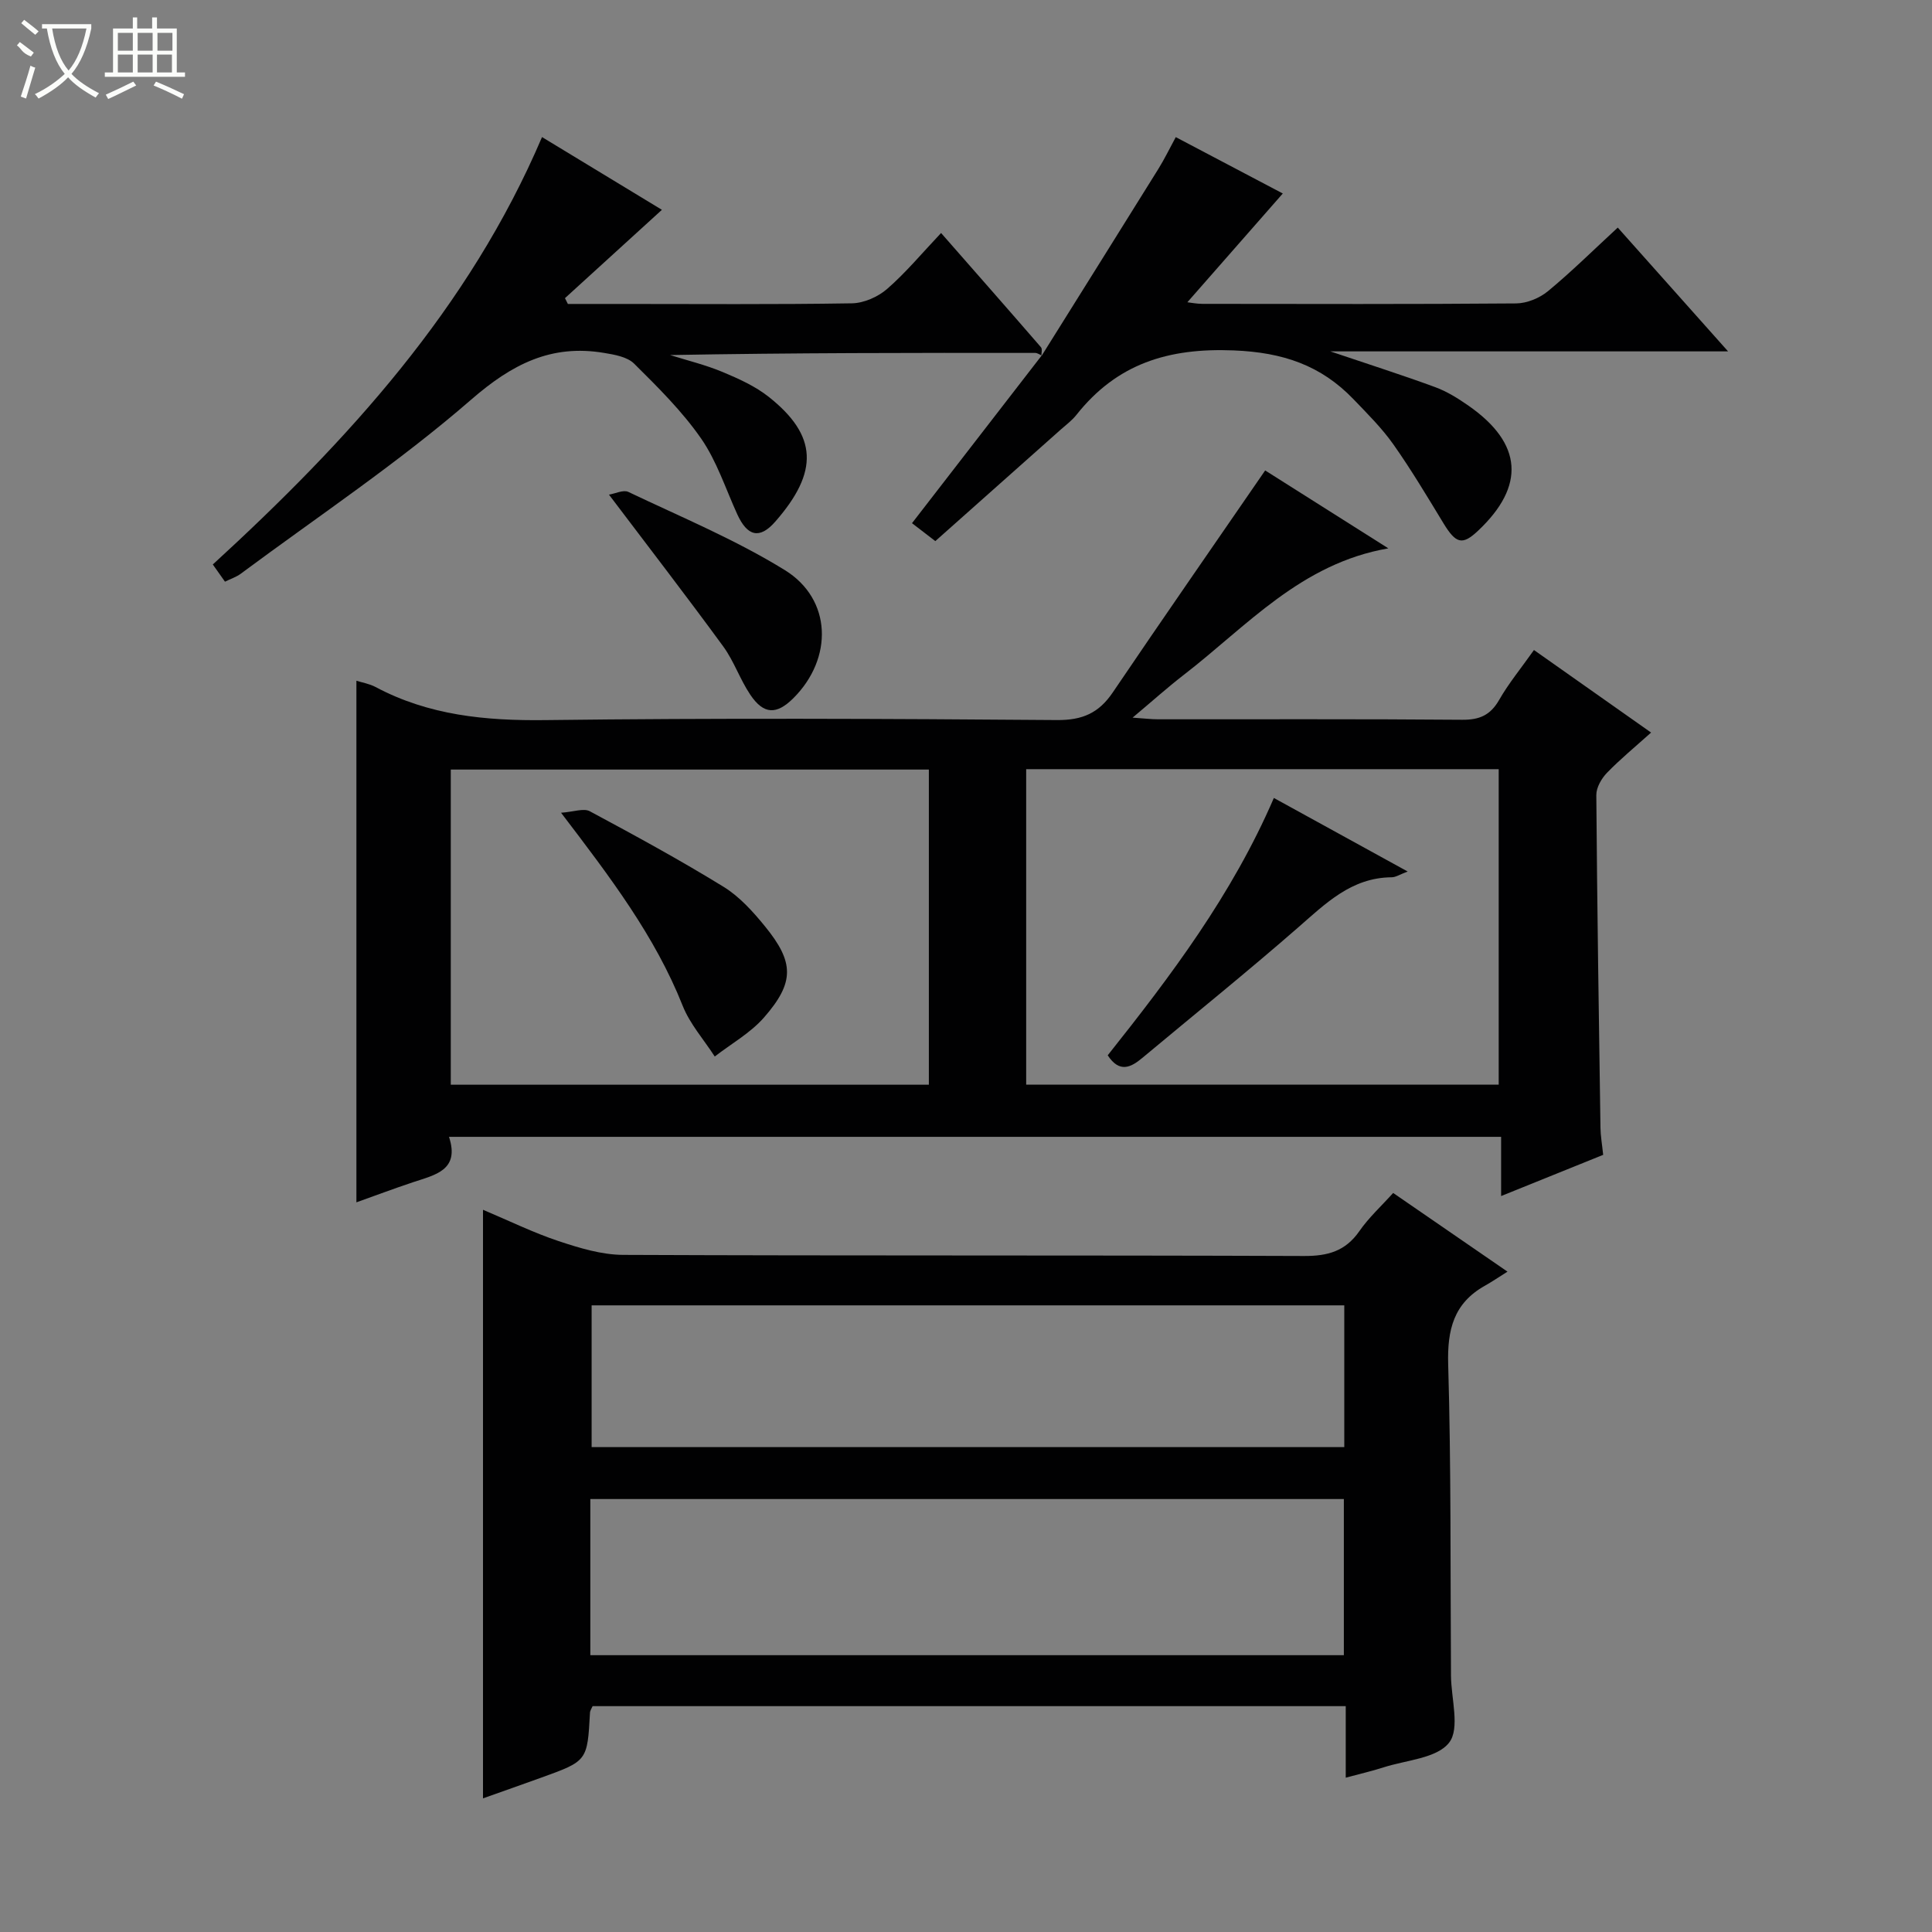 <svg enable-background="new 0 0 400 400" viewBox="0 0 400 400" xmlns="http://www.w3.org/2000/svg"><rect x="0" y="0" width="400" height="400" fill="#808080" stroke="none"/><g fill="#010102"><path d="m287.44 113.53c-18.12 3.14-29.3 16.12-42.31 26.16-3.38 2.61-6.56 5.47-10.64 8.89 2.45.17 3.85.34 5.25.34 20.99.02 41.99-.08 62.98.1 3.59.03 5.84-.94 7.65-4.09 1.97-3.44 4.53-6.55 7.22-10.35 8.03 5.66 15.95 11.24 24.25 17.09-3.33 2.99-6.4 5.51-9.14 8.34-1.13 1.17-2.21 3.04-2.2 4.59.17 22.97.52 45.94.86 68.91.02 1.64.32 3.28.56 5.59-6.68 2.7-13.51 5.46-21.13 8.53 0-4.45 0-8.18 0-12.26-72.79 0-144.97 0-217.83 0 2.28 6.93-2.88 7.87-7.46 9.4-3.93 1.31-7.81 2.77-11.71 4.16 0-36.04 0-71.92 0-107.99 1.17.37 2.68.62 3.95 1.29 11.03 5.88 22.77 7.01 35.14 6.86 35.32-.44 70.64-.29 105.96-.01 5.28.04 8.66-1.46 11.54-5.71 10.32-15.25 20.83-30.37 31.56-45.97 7.81 4.94 16.43 10.39 25.5 16.13zm-95.13 45.8c-33.15 0-66.01 0-98.98 0v65.25h98.98c0-21.94 0-43.51 0-65.25zm20.15 65.24h97.83c0-21.95 0-43.55 0-65.32-32.72 0-65.13 0-97.83 0z"/><path d="m288.44 246.99c7.5 5.16 14.87 10.24 23.67 16.29-1.89 1.19-3.26 2.12-4.7 2.93-6.43 3.61-7.78 9.08-7.58 16.23.62 21.31.44 42.64.58 63.96v.5c.03 4.76 1.91 10.95-.39 13.9-2.54 3.26-8.88 3.6-13.59 5.12-2.35.76-4.77 1.31-7.81 2.13 0-5.11 0-9.85 0-14.81-52.35 0-104.1 0-155.93 0-.2.48-.52.91-.54 1.36-.54 9.98-.53 9.99-10.06 13.43-4.05 1.46-8.11 2.89-12.09 4.3 0-40.44 0-80.69 0-121.86 5.45 2.3 10.44 4.75 15.66 6.49 4.31 1.43 8.9 2.83 13.37 2.85 46.98.2 93.96.05 140.95.23 4.91.02 8.56-.98 11.45-5.13 1.96-2.83 4.58-5.22 7.01-7.92zm-166.22 95.7h156.01c0-10.84 0-21.57 0-32.33-52.13 0-103.99 0-156.01 0zm.27-72.43v29.35h155.83c0-9.91 0-19.5 0-29.35-52.01 0-103.75 0-155.83 0z"/><path d="m215.68 73.59c-.45-.18-.9-.52-1.36-.52-25.16-.03-50.32-.02-75.58.44 3.63 1.14 7.36 2.04 10.85 3.5 3.35 1.4 6.79 2.95 9.6 5.18 10.05 7.99 10.4 15.45 1.31 25.82-3.25 3.71-5.78 3-7.85-1.52-2.42-5.29-4.24-11.01-7.5-15.71-3.93-5.65-8.94-10.61-13.86-15.49-1.43-1.42-4.08-1.87-6.26-2.23-10.91-1.82-19.01 2.32-27.47 9.67-15.02 13.05-31.71 24.17-47.72 36.06-.9.67-2.03 1.03-3.26 1.64-.84-1.18-1.58-2.23-2.52-3.56 27.87-25.55 53.04-53.02 68.16-88.49 8.58 5.21 16.66 10.11 24.82 15.06-6.77 6.17-13.42 12.23-20.07 18.29.2.4.4.8.6 1.2h10.8c16 0 32 .13 48-.13 2.48-.04 5.4-1.33 7.3-2.98 3.87-3.37 7.19-7.37 11.17-11.58 7.22 8.23 13.98 15.91 20.68 23.65.32.37.07 1.22.09 1.84z"/><path d="m215.61 73.74c8.08-12.93 16.18-25.84 24.23-38.79 1.22-1.96 2.23-4.05 3.59-6.56 7.85 4.13 15.54 8.18 22.16 11.67-6.6 7.52-13.14 14.97-19.76 22.52.74.08 1.93.33 3.12.33 21.65.02 43.3.09 64.95-.09 2.22-.02 4.83-1.09 6.57-2.52 4.86-4.01 9.36-8.47 14.47-13.18 7.49 8.41 14.85 16.66 22.84 25.63-27.58 0-54.26 0-82.35 0 8.19 2.77 15 4.93 21.7 7.4 2.46.9 4.77 2.35 6.93 3.86 11.18 7.8 11.8 16.61 1.94 25.89-3.23 3.04-4.56 2.67-7.12-1.52-3.36-5.53-6.68-11.1-10.4-16.38-2.38-3.37-5.37-6.34-8.25-9.34-6.75-7.03-14.61-9.7-24.77-10.11-13.6-.56-24.22 2.76-32.61 13.36-.92 1.16-2.16 2.07-3.28 3.07-8.57 7.63-17.14 15.25-25.92 23.05-1.73-1.32-3.36-2.58-4.83-3.71 9.1-11.77 17.99-23.26 26.86-34.73 0 0-.07.15-.07.15z"/><path d="m126.08 102.41c1.31-.21 2.98-1.06 4.02-.56 10.89 5.19 22.14 9.86 32.37 16.17 9.81 6.05 10.04 18.29 1.8 26.52-3.49 3.48-6.16 3.42-8.94-.72-2.12-3.15-3.36-6.92-5.59-9.98-7.52-10.29-15.31-20.39-23.66-31.43z"/><path d="m116.16 168.27c2.61-.18 4.68-.99 5.95-.31 9.34 5.01 18.67 10.09 27.69 15.64 3.3 2.03 6.1 5.14 8.59 8.2 6.07 7.45 6.13 11.6-.21 18.86-2.81 3.21-6.76 5.42-10.2 8.08-2.25-3.49-5.14-6.73-6.64-10.51-5.72-14.41-14.95-26.55-25.18-39.96z"/><path d="m229.34 218.49c13.03-16.4 25.73-33.18 34.4-53.28 9.19 5.05 18.12 9.96 27.71 15.23-1.62.6-2.47 1.19-3.32 1.19-8.38.07-13.71 5.47-19.49 10.5-10.52 9.17-21.4 17.94-32.11 26.88-2.41 2.02-4.76 3.18-7.19-.52z"/></g><path d="m6.4 11.7c-2-.8-1.9-1.6-2.9-2.3l.6-.7c.9.7 1.9 1.4 2.9 2.2zm-2.1 8.3c.7-2.1 1.4-4.2 2-6.4.2.1.6.3 1 .4-.7 2.3-1.3 4.4-1.9 6.4zm3-12.8c-1.1-.9-2.1-1.7-2.9-2.4l.6-.7c1 .8 2 1.5 3 2.4zm1.4-1.3v-.9h10.2v.9c-.9 4.2-2.3 7.3-4.1 9.4 1.3 1.4 3.2 2.7 5.7 4-.2.2-.4.5-.7.9-2.5-1.4-4.4-2.7-5.7-4.2-1.4 1.5-3.5 3-6.1 4.4 0 0 0 0-.1-.1-.3-.4-.5-.7-.7-.8 2.7-1.3 4.7-2.8 6.2-4.2-1.8-2.2-3-5.3-3.7-9.4zm9.2 0h-7.1c.6 3.8 1.7 6.7 3.4 8.7 1.7-2 2.9-4.8 3.7-8.7z" fill="#fbfcfa"/><path d="m31.6 3.6h.9v2.3h4.1v9.1h1.7v.9h-16.6v-.9h1.7v-9.1h4.1v-2.3h.9v2.3h3.1v-2.3zm-4 13.3.6.8c-1.9.9-3.8 1.9-5.8 2.8-.2-.3-.3-.6-.5-.9 2-.9 3.9-1.8 5.7-2.7zm-3.2-10.1v3.7h3.1v-3.7zm0 4.5v3.7h3.1v-3.7zm4.1-4.5v3.7h3.1v-3.7zm0 4.5v3.7h3.1v-3.7zm9.1 9.1c-2.1-1.1-4.1-2-5.8-2.7l.5-.8c2.2.9 4.1 1.8 5.8 2.6l-.4.9zm-1.9-13.6h-3.1v3.7h3.1zm-3.2 4.5v3.7h3.1v-3.7z" fill="#fbfcfa"/></svg>